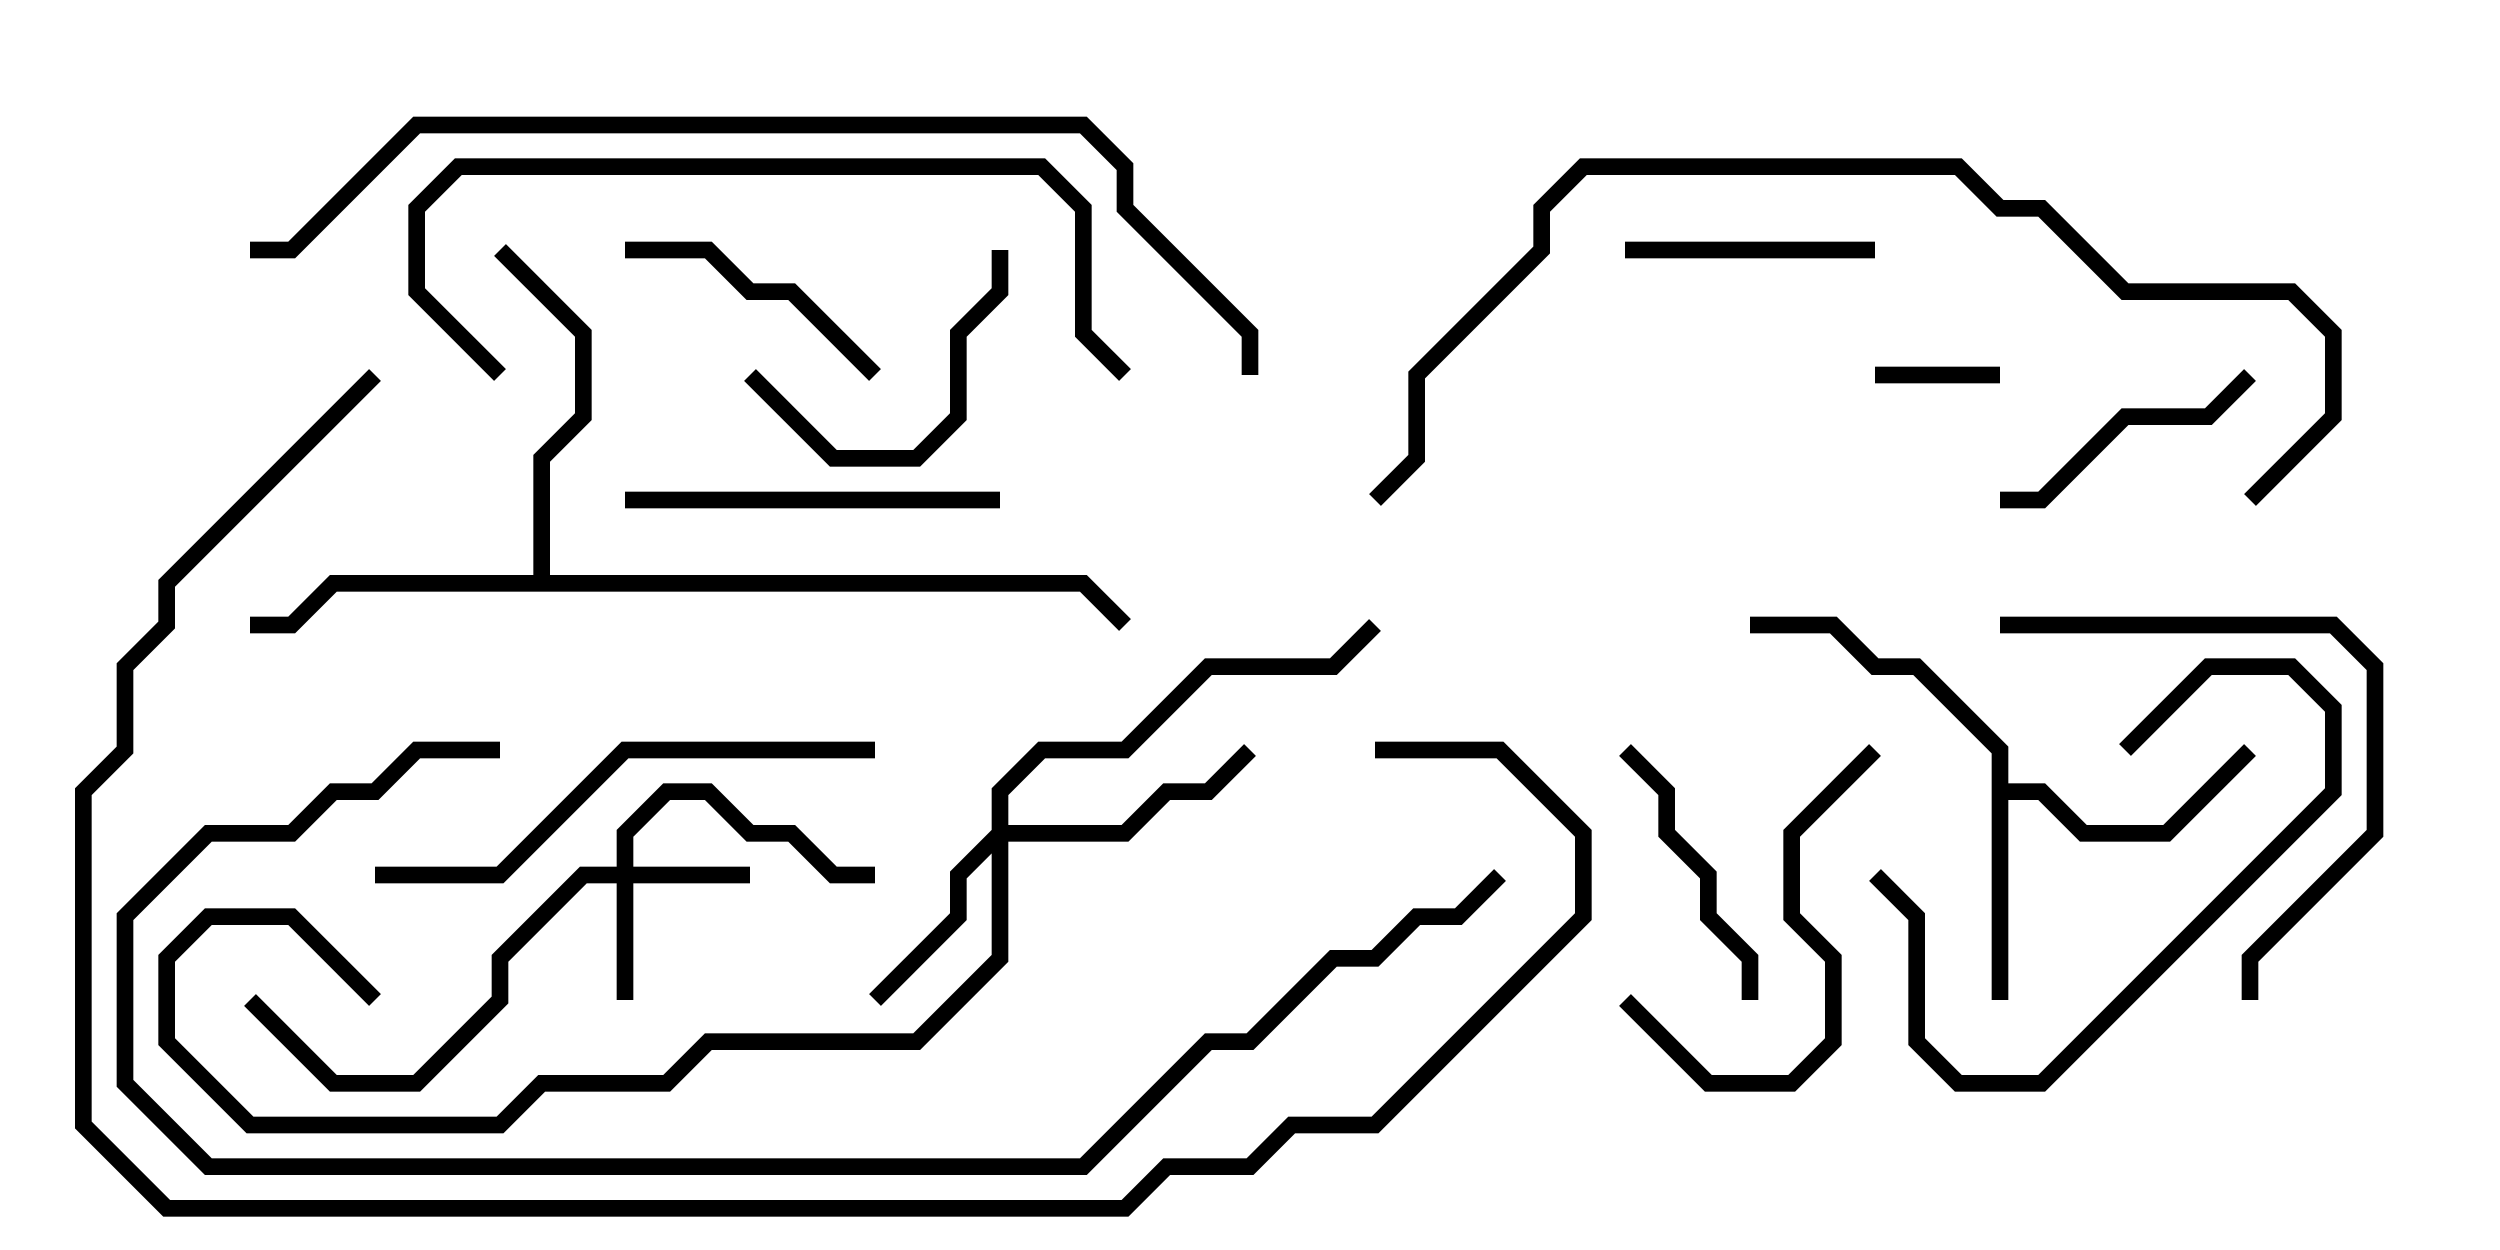 <svg version="1.1" width="30" height="15" xmlns="http://www.w3.org/2000/svg"><path d="M23.9,9.041L22.959,8.1L22.459,8.1L21.959,7.6L21,7.6L21,7.4L22.041,7.4L22.541,7.9L23.041,7.9L24.1,8.959L24.1,9.4L24.541,9.4L25.041,9.9L25.959,9.9L26.929,8.929L27.071,9.071L26.041,10.1L24.959,10.1L24.459,9.6L24.1,9.6L24.1,12L23.9,12z" stroke="none"/><path d="M6.4,6.9L6.4,5.459L6.9,4.959L6.9,4.041L5.929,3.071L6.071,2.929L7.1,3.959L7.1,5.041L6.6,5.541L6.6,6.9L13.041,6.9L13.571,7.429L13.429,7.571L12.959,7.1L4.041,7.1L3.541,7.6L3,7.6L3,7.4L3.459,7.4L3.959,6.9z" stroke="none"/><path d="M7.4,10.4L7.4,9.959L7.959,9.4L8.541,9.4L9.041,9.9L9.541,9.9L10.041,10.4L10.5,10.4L10.5,10.6L9.959,10.6L9.459,10.1L8.959,10.1L8.459,9.6L8.041,9.6L7.6,10.041L7.6,10.4L9,10.4L9,10.6L7.6,10.6L7.6,12L7.4,12L7.4,10.6L7.041,10.6L6.1,11.541L6.1,12.041L5.041,13.1L3.959,13.1L2.929,12.071L3.071,11.929L4.041,12.9L4.959,12.9L5.9,11.959L5.9,11.459L6.959,10.4z" stroke="none"/><path d="M11.9,9.959L11.9,9.459L12.459,8.9L13.459,8.9L14.459,7.9L15.959,7.9L16.429,7.429L16.571,7.571L16.041,8.1L14.541,8.1L13.541,9.1L12.541,9.1L12.1,9.541L12.1,9.9L13.459,9.9L13.959,9.4L14.459,9.4L14.929,8.929L15.071,9.071L14.541,9.6L14.041,9.6L13.541,10.1L12.1,10.1L12.1,11.541L11.041,12.6L8.541,12.6L8.041,13.1L6.541,13.1L6.041,13.6L2.959,13.6L1.9,12.541L1.9,11.459L2.459,10.9L3.541,10.9L4.571,11.929L4.429,12.071L3.459,11.1L2.541,11.1L2.1,11.541L2.1,12.459L3.041,13.4L5.959,13.4L6.459,12.9L7.959,12.9L8.459,12.4L10.959,12.4L11.9,11.459L11.9,10.241L11.6,10.541L11.6,11.041L10.571,12.071L10.429,11.929L11.4,10.959L11.4,10.459z" stroke="none"/><path d="M24,4.4L24,4.6L22.5,4.6L22.5,4.4z" stroke="none"/><path d="M19.5,3.1L19.5,2.9L22.5,2.9L22.5,3.1z" stroke="none"/><path d="M26.929,4.429L27.071,4.571L26.541,5.1L25.541,5.1L24.541,6.1L24,6.1L24,5.9L24.459,5.9L25.459,4.9L26.459,4.9z" stroke="none"/><path d="M7.5,3.1L7.5,2.9L8.541,2.9L9.041,3.4L9.541,3.4L10.571,4.429L10.429,4.571L9.459,3.6L8.959,3.6L8.459,3.1z" stroke="none"/><path d="M8.929,4.571L9.071,4.429L10.041,5.4L10.959,5.4L11.4,4.959L11.4,3.959L11.9,3.459L11.9,3L12.1,3L12.1,3.541L11.6,4.041L11.6,5.041L11.041,5.6L9.959,5.6z" stroke="none"/><path d="M25.571,9.071L25.429,8.929L26.459,7.9L27.541,7.9L28.1,8.459L28.1,9.541L24.541,13.1L23.459,13.1L22.9,12.541L22.9,11.041L22.429,10.571L22.571,10.429L23.1,10.959L23.1,12.459L23.541,12.9L24.459,12.9L27.9,9.459L27.9,8.541L27.459,8.1L26.541,8.1z" stroke="none"/><path d="M21.1,12L20.9,12L20.9,11.541L20.4,11.041L20.4,10.541L19.9,10.041L19.9,9.541L19.429,9.071L19.571,8.929L20.1,9.459L20.1,9.959L20.6,10.459L20.6,10.959L21.1,11.459z" stroke="none"/><path d="M22.429,8.929L22.571,9.071L21.6,10.041L21.6,10.959L22.1,11.459L22.1,12.541L21.541,13.1L20.459,13.1L19.429,12.071L19.571,11.929L20.541,12.9L21.459,12.9L21.9,12.459L21.9,11.541L21.4,11.041L21.4,9.959z" stroke="none"/><path d="M7.5,6.1L7.5,5.9L12,5.9L12,6.1z" stroke="none"/><path d="M27.1,12L26.9,12L26.9,11.459L28.4,9.959L28.4,8.041L27.959,7.6L24,7.6L24,7.4L28.041,7.4L28.6,7.959L28.6,10.041L27.1,11.541z" stroke="none"/><path d="M4.5,10.6L4.5,10.4L5.959,10.4L7.459,8.9L10.5,8.9L10.5,9.1L7.541,9.1L6.041,10.6z" stroke="none"/><path d="M13.571,4.429L13.429,4.571L12.9,4.041L12.9,2.541L12.459,2.1L5.541,2.1L5.1,2.541L5.1,3.459L6.071,4.429L5.929,4.571L4.9,3.541L4.9,2.459L5.459,1.9L12.541,1.9L13.1,2.459L13.1,3.959z" stroke="none"/><path d="M27.071,6.071L26.929,5.929L27.9,4.959L27.9,4.041L27.459,3.6L25.459,3.6L24.459,2.6L23.959,2.6L23.459,2.1L19.041,2.1L18.6,2.541L18.6,3.041L17.1,4.541L17.1,5.541L16.571,6.071L16.429,5.929L16.9,5.459L16.9,4.459L18.4,2.959L18.4,2.459L18.959,1.9L23.541,1.9L24.041,2.4L24.541,2.4L25.541,3.4L27.541,3.4L28.1,3.959L28.1,5.041z" stroke="none"/><path d="M15.1,4.5L14.9,4.5L14.9,4.041L13.4,2.541L13.4,2.041L12.959,1.6L5.041,1.6L3.541,3.1L3,3.1L3,2.9L3.459,2.9L4.959,1.4L13.041,1.4L13.6,1.959L13.6,2.459L15.1,3.959z" stroke="none"/><path d="M6,8.9L6,9.1L5.041,9.1L4.541,9.6L4.041,9.6L3.541,10.1L2.541,10.1L1.6,11.041L1.6,12.959L2.541,13.9L12.959,13.9L14.459,12.4L14.959,12.4L15.959,11.4L16.459,11.4L16.959,10.9L17.459,10.9L17.929,10.429L18.071,10.571L17.541,11.1L17.041,11.1L16.541,11.6L16.041,11.6L15.041,12.6L14.541,12.6L13.041,14.1L2.459,14.1L1.4,13.041L1.4,10.959L2.459,9.9L3.459,9.9L3.959,9.4L4.459,9.4L4.959,8.9z" stroke="none"/><path d="M16.5,9.1L16.5,8.9L18.041,8.9L19.1,9.959L19.1,11.041L16.541,13.6L15.541,13.6L15.041,14.1L14.041,14.1L13.541,14.6L1.959,14.6L0.9,13.541L0.9,9.459L1.4,8.959L1.4,7.959L1.9,7.459L1.9,6.959L4.429,4.429L4.571,4.571L2.1,7.041L2.1,7.541L1.6,8.041L1.6,9.041L1.1,9.541L1.1,13.459L2.041,14.4L13.459,14.4L13.959,13.9L14.959,13.9L15.459,13.4L16.459,13.4L18.9,10.959L18.9,10.041L17.959,9.1z" stroke="none"/></svg>